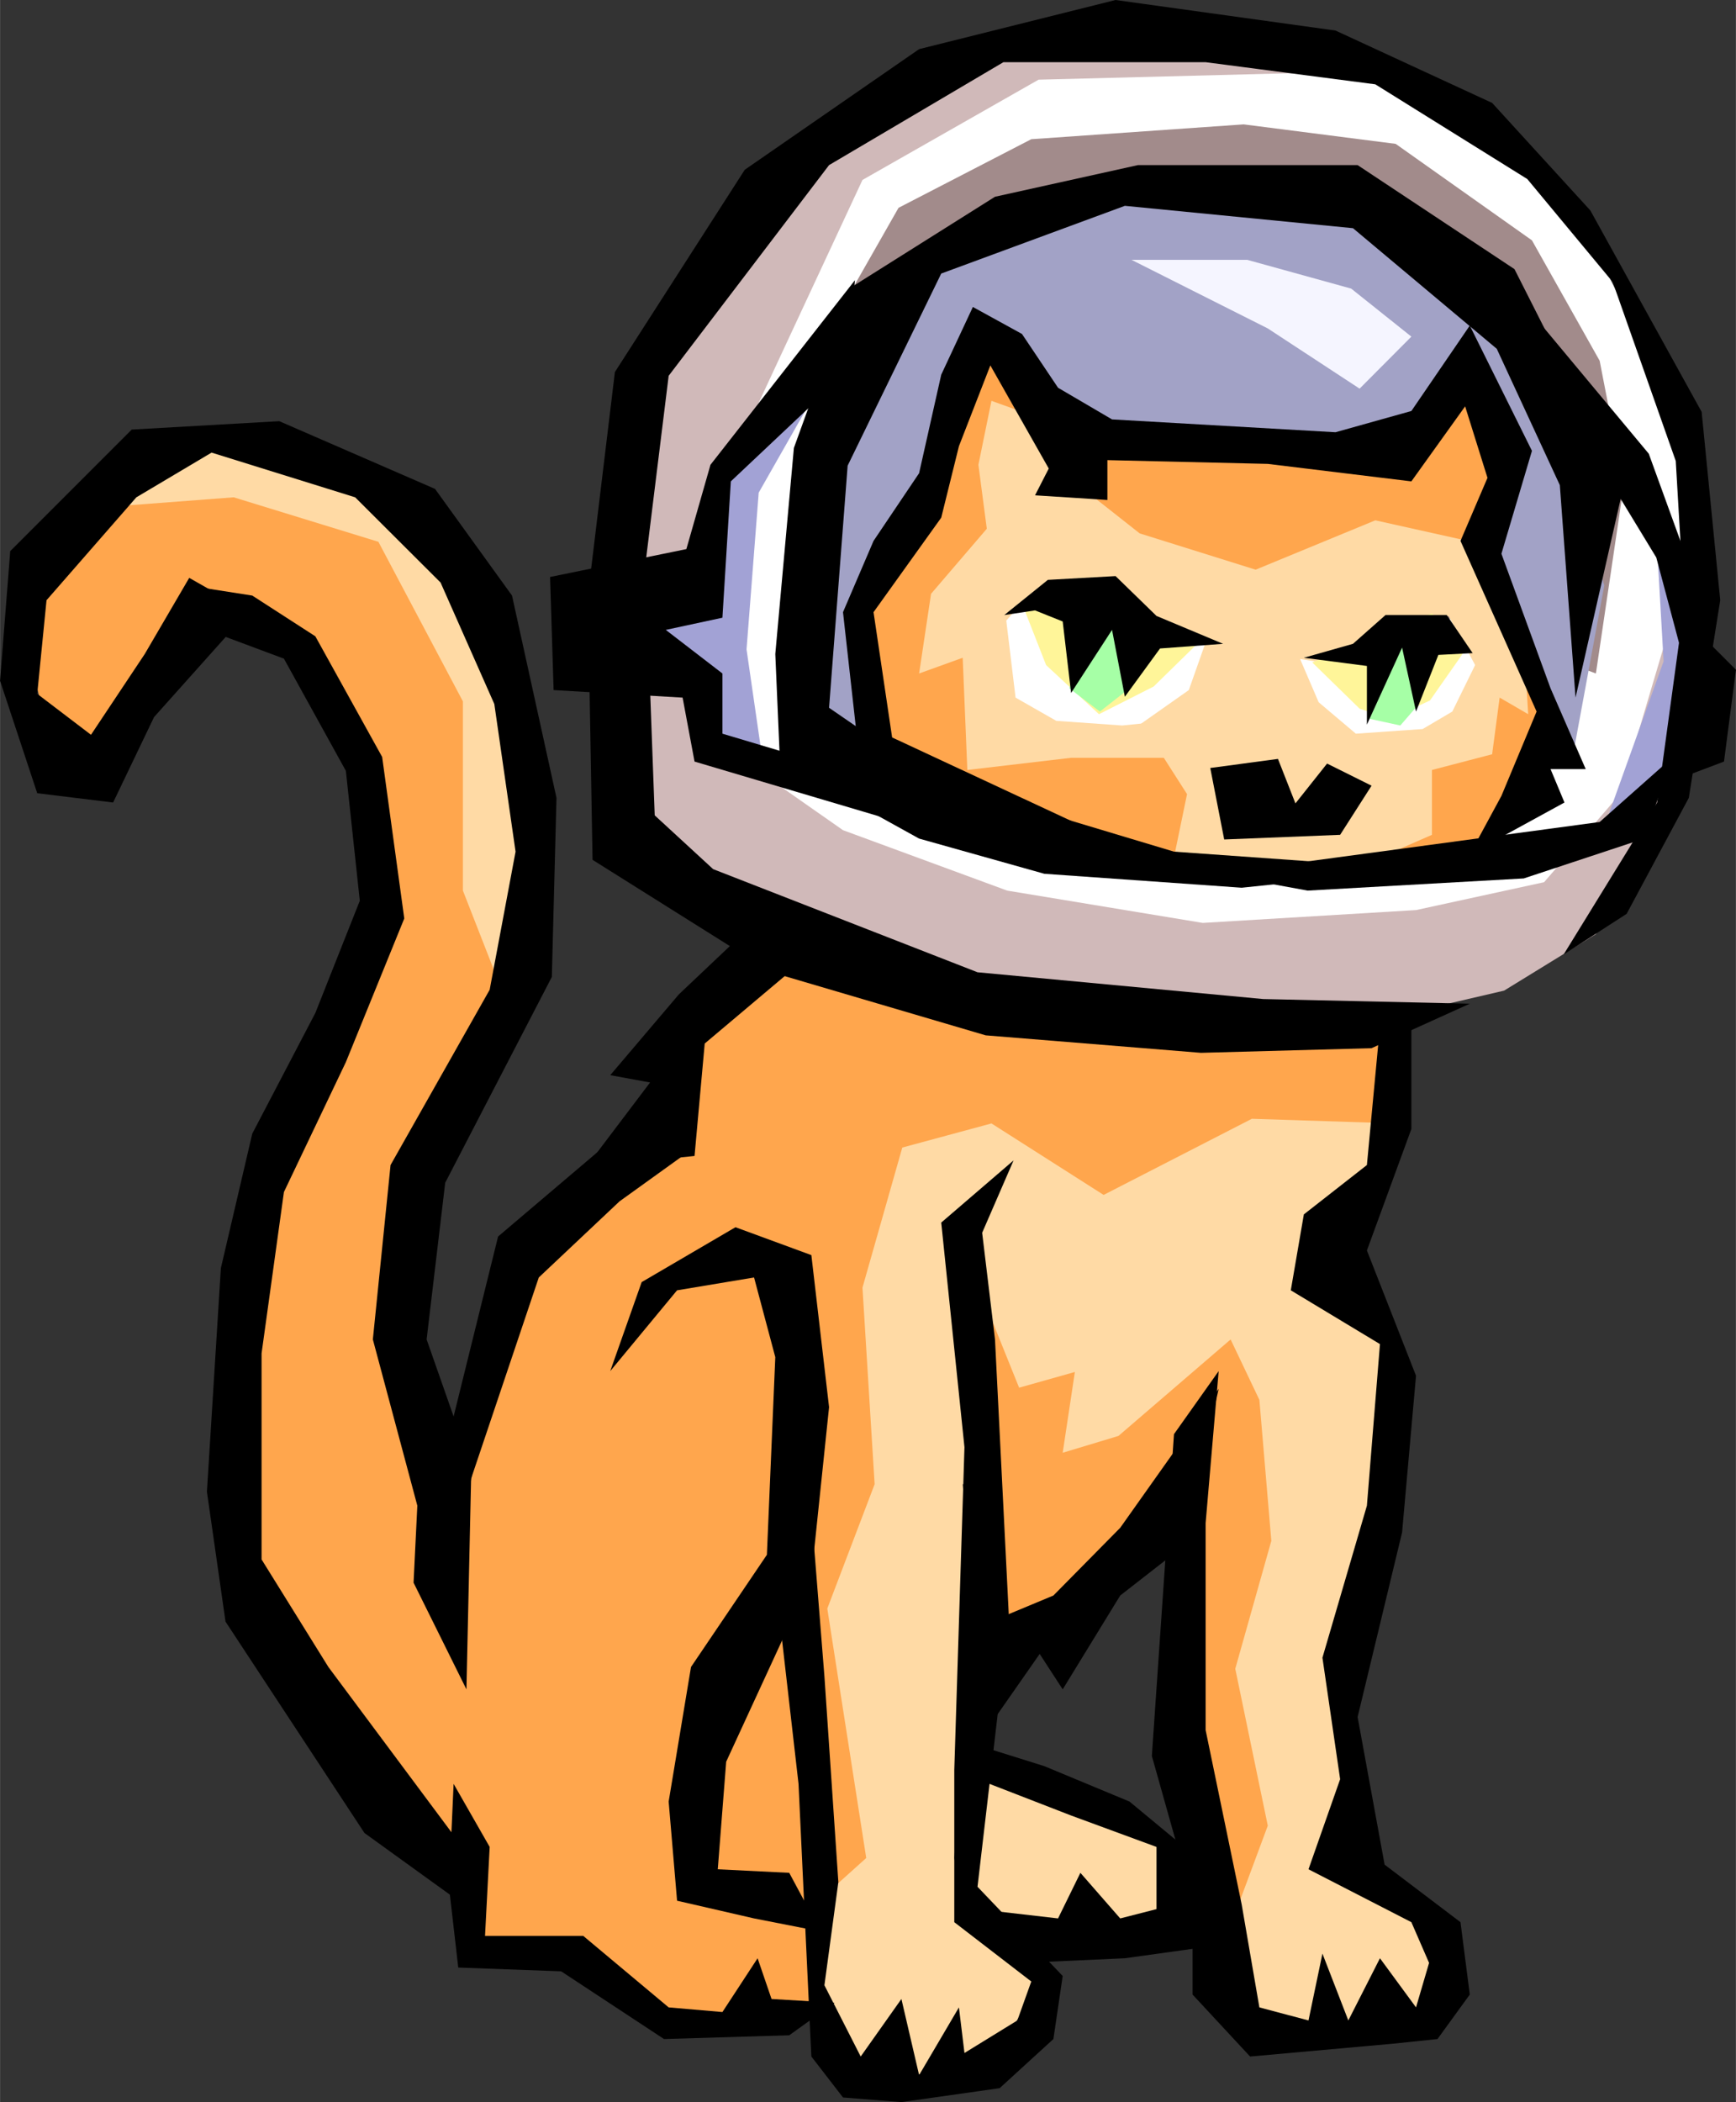 <?xml version="1.0" encoding="UTF-8"?>
<!DOCTYPE svg PUBLIC "-//W3C//DTD SVG 1.1//EN" "http://www.w3.org/Graphics/SVG/1.1/DTD/svg11.dtd">
<!-- Creator: CorelDRAW -->
<svg xmlns="http://www.w3.org/2000/svg" xml:space="preserve" width="78.463mm" height="94.977mm" version="1.1" style="shape-rendering:geometricPrecision; text-rendering:geometricPrecision; image-rendering:optimizeQuality; fill-rule:evenodd; clip-rule:evenodd"
viewBox="0 0 7846 9498"
 xmlns:xlink="http://www.w3.org/1999/xlink">
 <rect x="0" y="0" width="7846" height="9498" fill="#333333" stroke="none"/>
 <defs>
  <style type="text/css">
   <![CDATA[
    .fil8 {fill:black}
    .fil3 {fill:#A28B8B}
    .fil4 {fill:#A2A2C6}
    .fil1 {fill:#A2A2D5}
    .fil9 {fill:#A6FFA6}
    .fil2 {fill:#D0B9B9}
    .fil10 {fill:#F5F5FF}
    .fil6 {fill:#FFA64D}
    .fil5 {fill:#FFDAA5}
    .fil7 {fill:#FFF599}
    .fil0 {fill:white}
   ]]>
  </style>
 </defs>
 <g id="__x0023_Layer_x0020_1">
  <g id="anim0838.ai">
   <g>
    <polygon class="fil0" points="3022,3626 5818,4376 7293,4032 7704,3085 7578,1861 7138,981 6258,289 4908,130 4024,352 3051,1484 2800,2867 "/>
    <polygon class="fil1" points="3718,1718 3429,2226 3374,2934 3445,3424 3211,3370 3211,3152 2884,2825 3211,2720 3303,2100 "/>
    <polygon class="fil2" points="5981,327 4694,360 3898,813 3408,1865 2997,2863 3211,3332 3810,3751 4552,4024 5436,4170 6400,4112 6979,3986 7322,3588 7628,2557 7591,3533 7213,4221 6798,4476 6019,4657 4313,4455 2796,3860 2833,1936 3194,1069 4011,469 4569,197 "/>
    <polygon class="fil3" points="7213,3043 7339,2192 7230,1630 6924,1086 6308,650 5621,562 4661,629 4061,939 3844,1320 3827,1777 "/>
    <polygon class="fil4" points="3953,3408 3881,2791 4187,2284 4443,1484 4803,1974 6308,2050 6652,1702 6778,2050 6723,2465 7104,3441 7251,2645 7016,1882 6635,1358 6128,901 5457,868 4820,922 4045,1304 3739,2050 3630,3315 "/>
    <polygon class="fil5" points="4443,1827 3953,3043 4187,3533 5202,3877 6342,3915 6635,3751 6073,3517 5818,3697 5621,3517 5185,3533 5239,3261 5072,3278 4774,3257 4590,3152 4548,2804 4623,2720 4896,2683 5474,2917 5943,2988 6547,2783 6815,3278 7016,3299 6635,2284 4896,1974 4518,1630 "/>
    <polygon class="fil5" points="5093,3315 5373,3118 5457,2880 5834,2880 5960,3173 6128,3315 6430,3294 6564,3215 6673,2993 6614,2808 6870,3227 6564,3751 6036,3517 5784,3772 5005,3588 "/>
    <polygon class="fil5" points="4351,7939 5348,8374 5294,8756 4296,8718 "/>
    <polygon class="fil5" points="474,2209 838,1991 1182,2012 1744,2263 2142,2699 2360,3261 2452,3969 2142,4820 1819,3802 1563,2825 511,2465 189,2481 "/>
    <polygon class="fil5" points="3827,5114 3408,6308 3554,7867 3663,9066 3827,9372 4443,9372 4715,8940 4372,8701 4313,8395 4405,7322 4351,6706 5093,6723 5386,6778 5348,7922 5365,8320 5583,9137 6472,9175 6472,8735 6090,8395 6090,7377 6308,6161 6107,5637 6325,5093 6254,4711 "/>
    <polygon class="fil6" points="6652,2448 6216,2351 5675,2574 5151,2410 4896,2209 4879,1991 6342,2050 6614,1702 6832,2050 "/>
    <polygon class="fil6" points="4678,1882 4481,1811 4422,2100 4460,2389 4208,2683 4154,3043 4351,2972 4372,3479 4841,3424 5260,3424 5365,3588 5294,3932 4045,3517 3898,2754 4208,2301 4422,1484 "/>
    <polygon class="fil6" points="6887,2896 6907,3227 6778,3152 6744,3408 6472,3479 6472,3772 6145,3915 6509,3948 6887,3714 7016,3315 "/>
    <polygon class="fil6" points="239,3391 151,3043 130,2683 570,2284 1056,2247 1710,2448 2092,3169 2092,4024 2305,4569 1836,5508 1886,6237 2125,6706 2305,5797 2703,5365 2938,5055 3030,4728 3483,4330 3973,4405 5202,4694 6291,4694 6308,5076 5658,5055 4988,5399 4481,5076 4078,5185 3898,5818 3953,6706 3739,7268 3915,8395 3756,8538 3663,9116 2997,9137 2561,8844 2142,8844 2125,8521 1547,7993 1056,7197 1127,5474 1744,4170 1635,3353 1345,2896 893,2808 423,3462 "/>
    <polygon class="fil6" points="4351,5637 4606,6270 4858,6199 4803,6564 5055,6488 5562,6052 5692,6325 5746,6962 5583,7540 5730,8249 5562,8701 5365,8102 5327,6778 4770,7415 4497,7557 "/>
    <polygon class="fil7" points="4623,2737 4728,3005 4967,3227 5214,3102 5403,2917 "/>
    <polygon class="fil7" points="5931,2993 6145,3202 6283,3248 6463,3165 6622,2938 6472,2771 "/>
    <polygon class="fil8" points="7121,3152 7339,2192 6845,1216 6136,746 5143,746 4497,889 3852,1295 3588,2024 3504,2955 3525,3441 4154,3789 4720,3948 5612,4011 6417,3927 5306,3848 4217,3521 3747,3198 3831,2104 4254,1236 5084,930 6115,1031 6765,1576 7050,2192 "/>
    <polygon class="fil8" points="3948,2444 4154,2138 4254,1693 4397,1387 4619,1509 4782,1752 5026,1895 6036,1953 6379,1857 6643,1471 6924,2037 6786,2502 7008,3110 7167,3475 7008,3475 7071,3626 6643,3860 6786,3596 6945,3215 6601,2444 6723,2159 6622,1836 6379,2175 5730,2096 5005,2079 5005,2259 4678,2238 4740,2117 4476,1651 4334,2016 4254,2339 3948,2766 4032,3332 4942,3756 4112,3517 3869,3294 3810,2766 "/>
    <polygon class="fil8" points="5533,3793 5470,3470 5776,3429 5855,3630 5998,3450 6199,3550 6057,3772 "/>
    <polygon class="fil8" points="3387,4191 3068,4493 2758,4858 2938,4891 2649,5273 3139,5223 3185,4715 3567,4393 "/>
    <polygon class="fil8" points="3085,5223 2833,5093 2251,5587 2050,6400 1928,6052 2012,5344 2494,4414 2515,3605 2314,2691 1966,2209 1262,1903 595,1941 46,2490 0,3076 168,3584 511,3626 696,3240 1060,2833 1283,2854 855,2611 654,2955 411,3320 168,3135 210,2712 616,2247 956,2045 1605,2247 1991,2632 2234,3181 2330,3848 2213,4472 1765,5264 1685,6052 1886,6803 1869,7151 2108,7633 2129,6681 2435,5772 2800,5428 "/>
    <polygon class="fil8" points="897,2653 1140,2691 1425,2875 1727,3420 1827,4150 1563,4799 1283,5386 1182,6115 1182,7046 1484,7532 2071,8320 2071,8588 1647,8282 1019,7327 935,6740 998,5730 1140,5122 1425,4577 1626,4070 1563,3483 1283,2976 956,2854 "/>
    <polygon class="fil8" points="2758,6195 2900,5793 3324,5545 3667,5671 3747,6358 3667,7125 3282,7960 3244,8446 3567,8462 3709,8727 3408,8668 3060,8588 3022,8140 3123,7532 3466,7025 3504,6132 3408,5772 3060,5830 "/>
    <polygon class="fil8" points="2050,8060 2029,8525 2071,8890 2536,8907 3001,9213 3567,9196 3772,9049 3487,9032 3424,8848 3265,9091 3022,9070 2636,8747 2192,8747 2213,8345 "/>
    <polygon class="fil8" points="4581,5243 4254,5524 4359,6539 4313,7997 4313,8685 4661,8953 4598,9129 4359,9276 4334,9070 4154,9376 4074,9032 3890,9292 3726,8970 3789,8504 3726,7574 3647,6581 3525,7327 3609,8060 3647,8869 3667,9292 3810,9477 4074,9498 4518,9435 4761,9213 4803,8928 4418,8525 4560,7310 4497,6052 4439,5570 "/>
    <polygon class="fil8" points="6379,4598 6379,5101 6178,5650 6400,6216 6337,6924 6136,7758 6258,8425 6601,8685 6643,9012 6497,9213 6296,9234 5650,9292 5390,9012 5390,8588 5206,7934 5306,6480 5508,6195 5449,6882 5449,7817 5612,8605 5692,9070 5914,9129 5977,8827 6094,9129 6237,8848 6400,9070 6459,8869 6379,8685 5914,8446 6057,8039 5977,7490 6178,6803 6237,6073 5834,5830 5893,5487 6178,5264 6237,4636 "/>
    <polygon class="fil8" points="5508,6275 5063,6903 4761,7209 4418,7352 4359,7960 4699,7473 4803,7633 5063,7209 5348,6987 "/>
    <polygon class="fil8" points="4455,7897 4720,7980 5105,8140 5449,8425 5508,8789 5084,8848 4619,8869 4418,8626 4782,8668 4883,8462 5063,8668 5227,8626 5227,8345 4841,8203 4418,8039 "/>
    <polygon class="fil9" points="4958,2771 4833,3110 4971,3215 5105,3110 5105,2829 "/>
    <polygon class="fil9" points="6245,2900 6191,3248 6329,3278 6413,3181 6400,2875 "/>
    <polygon class="fil8" points="4539,2779 4736,2620 5042,2603 5227,2783 5528,2909 5243,2930 5084,3148 5026,2846 4841,3131 4803,2808 4678,2758 "/>
    <polygon class="fil8" points="5893,2972 6115,2909 6262,2779 6539,2779 6656,2951 6501,2959 6400,3215 6337,2926 6178,3274 6178,3009 "/>
    <polygon class="fil10" points="5114,1174 5637,1174 6107,1304 6379,1521 6145,1756 5730,1484 "/>
    <polygon class="fil8" points="3864,1266 3211,2100 3102,2481 2486,2607 2502,3118 3085,3152 3139,3441 4481,3839 3630,3424 3265,3315 3265,3043 3009,2846 3265,2791 3303,2175 3827,1681 "/>
    <polygon class="fil1" points="7486,2410 7519,2988 7251,3735 7557,3550 7687,2988 "/>
    <polygon class="fil8" points="6036,138 5042,0 4154,222 3366,767 2779,1681 2657,2691 2678,3885 3487,4393 4455,4678 5428,4757 6199,4736 6643,4535 5709,4514 4418,4393 3223,3927 2959,3684 2917,2548 3022,1698 3747,746 4535,281 5449,281 6216,381 6903,809 7289,1274 7574,2083 7612,2733 7490,3626 7067,4313 7352,4129 7633,3605 7775,2712 7691,1861 7188,951 6744,465 "/>
    <polygon class="fil8" points="7666,2846 7846,3026 7792,3441 7591,3517 "/>
    <polygon class="fil8" points="6907,1396 7452,2050 7721,2791 7649,3131 7486,2519 7142,1953 "/>
    <polygon class="fil8" points="7557,3424 7230,3714 5495,3948 5910,4024 6887,3969 7431,3789 "/>
   </g>
  </g>
 </g>
</svg>
